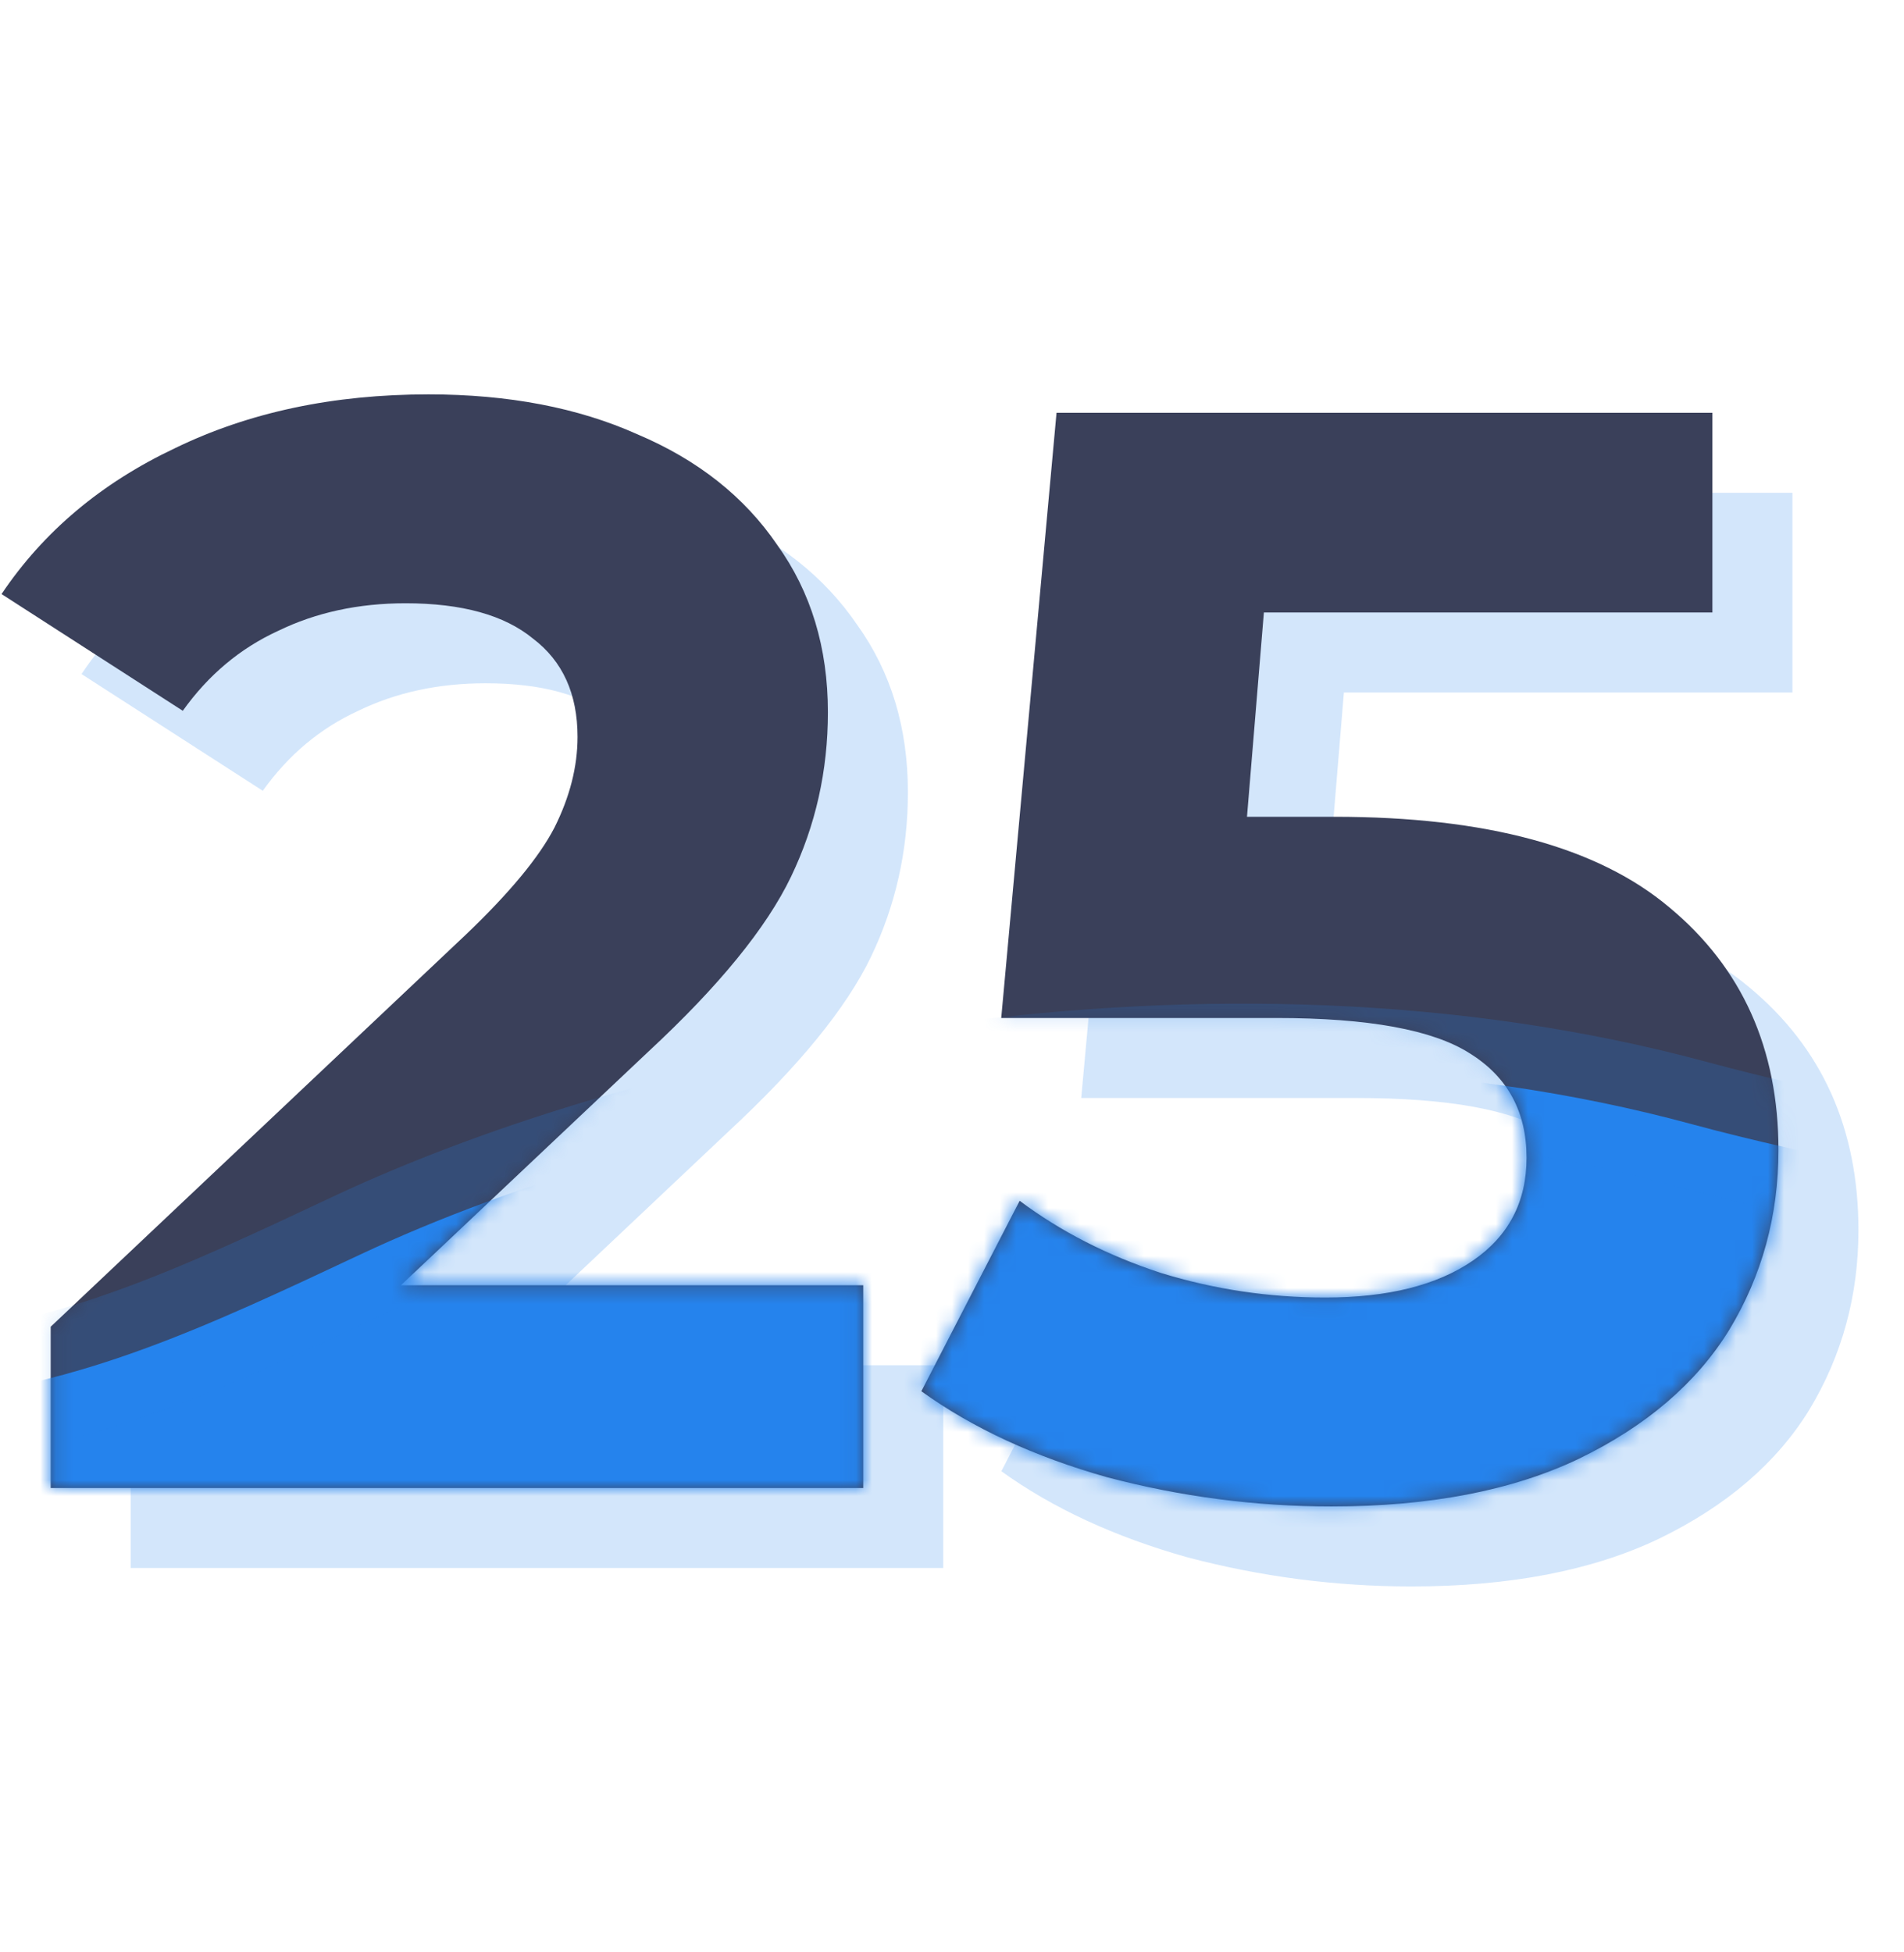 <svg width="119" height="122" viewBox="0 0 119 122" fill="none" xmlns="http://www.w3.org/2000/svg">
<path opacity="0.2" d="M58.952 85.328V98H8.168V87.92L34.088 63.44C36.84 60.816 38.696 58.576 39.656 56.72C40.616 54.8 41.096 52.912 41.096 51.056C41.096 48.368 40.168 46.32 38.312 44.912C36.52 43.44 33.864 42.704 30.344 42.704C27.4 42.704 24.744 43.28 22.376 44.432C20.008 45.52 18.024 47.184 16.424 49.424L5.096 42.128C7.72 38.224 11.336 35.184 15.944 33.008C20.552 30.768 25.832 29.648 31.784 29.648C36.776 29.648 41.128 30.48 44.84 32.144C48.616 33.744 51.528 36.048 53.576 39.056C55.688 42 56.744 45.488 56.744 49.52C56.744 53.168 55.976 56.592 54.44 59.792C52.904 62.992 49.928 66.64 45.512 70.736L30.056 85.328H58.952ZM88.409 56.048C97.881 56.048 104.857 57.936 109.337 61.712C113.881 65.488 116.153 70.544 116.153 76.88C116.153 80.976 115.129 84.72 113.081 88.112C111.033 91.44 107.897 94.128 103.673 96.176C99.513 98.16 94.361 99.152 88.217 99.152C83.481 99.152 78.809 98.544 74.201 97.328C69.657 96.048 65.785 94.256 62.585 91.952L68.729 80.048C71.289 81.968 74.233 83.472 77.561 84.56C80.889 85.584 84.313 86.096 87.833 86.096C91.737 86.096 94.809 85.328 97.049 83.792C99.289 82.256 100.409 80.112 100.409 77.36C100.409 74.48 99.225 72.304 96.857 70.832C94.553 69.36 90.521 68.624 84.761 68.624H67.577L71.033 30.8H112.025V43.28H83.993L82.937 56.048H88.409Z" fill="#2583ED"/>
<path d="M53.952 80.328V93H3.168V82.92L29.088 58.44C31.84 55.816 33.696 53.576 34.656 51.72C35.616 49.8 36.096 47.912 36.096 46.056C36.096 43.368 35.168 41.32 33.312 39.912C31.52 38.44 28.864 37.704 25.344 37.704C22.4 37.704 19.744 38.28 17.376 39.432C15.008 40.52 13.024 42.184 11.424 44.424L0.096 37.128C2.72 33.224 6.336 30.184 10.944 28.008C15.552 25.768 20.832 24.648 26.784 24.648C31.776 24.648 36.128 25.48 39.84 27.144C43.616 28.744 46.528 31.048 48.576 34.056C50.688 37 51.744 40.488 51.744 44.52C51.744 48.168 50.976 51.592 49.44 54.792C47.904 57.992 44.928 61.64 40.512 65.736L25.056 80.328H53.952ZM83.409 51.048C92.881 51.048 99.857 52.936 104.337 56.712C108.881 60.488 111.153 65.544 111.153 71.88C111.153 75.976 110.129 79.72 108.081 83.112C106.033 86.44 102.897 89.128 98.673 91.176C94.513 93.16 89.361 94.152 83.217 94.152C78.481 94.152 73.809 93.544 69.201 92.328C64.657 91.048 60.785 89.256 57.585 86.952L63.729 75.048C66.289 76.968 69.233 78.472 72.561 79.56C75.889 80.584 79.313 81.096 82.833 81.096C86.737 81.096 89.809 80.328 92.049 78.792C94.289 77.256 95.409 75.112 95.409 72.36C95.409 69.48 94.225 67.304 91.857 65.832C89.553 64.36 85.521 63.624 79.761 63.624H62.577L66.033 25.8H107.025V38.28H78.993L77.937 51.048H83.409Z" fill="#3A405A"/>
<mask id="mask0_410_7567" style="mask-type:alpha" maskUnits="userSpaceOnUse" x="0" y="24" width="112" height="71">
<path d="M53.952 80.328V93H3.168V82.92L29.088 58.44C31.84 55.816 33.696 53.576 34.656 51.72C35.616 49.8 36.096 47.912 36.096 46.056C36.096 43.368 35.168 41.32 33.312 39.912C31.52 38.44 28.864 37.704 25.344 37.704C22.4 37.704 19.744 38.28 17.376 39.432C15.008 40.52 13.024 42.184 11.424 44.424L0.096 37.128C2.72 33.224 6.336 30.184 10.944 28.008C15.552 25.768 20.832 24.648 26.784 24.648C31.776 24.648 36.128 25.48 39.84 27.144C43.616 28.744 46.528 31.048 48.576 34.056C50.688 37 51.744 40.488 51.744 44.52C51.744 48.168 50.976 51.592 49.44 54.792C47.904 57.992 44.928 61.64 40.512 65.736L25.056 80.328H53.952ZM83.409 51.048C92.881 51.048 99.857 52.936 104.337 56.712C108.881 60.488 111.153 65.544 111.153 71.88C111.153 75.976 110.129 79.72 108.081 83.112C106.033 86.44 102.897 89.128 98.673 91.176C94.513 93.16 89.361 94.152 83.217 94.152C78.481 94.152 73.809 93.544 69.201 92.328C64.657 91.048 60.785 89.256 57.585 86.952L63.729 75.048C66.289 76.968 69.233 78.472 72.561 79.56C75.889 80.584 79.313 81.096 82.833 81.096C86.737 81.096 89.809 80.328 92.049 78.792C94.289 77.256 95.409 75.112 95.409 72.36C95.409 69.48 94.225 67.304 91.857 65.832C89.553 64.36 85.521 63.624 79.761 63.624H62.577L66.033 25.8H107.025V38.28H78.993L77.937 51.048H83.409Z" fill="#3A405A"/>
</mask>
<g mask="url(#mask0_410_7567)">
<path d="M-40.858 78.418C-65.873 66.345 -75.376 83.449 -77 93.51C-70.638 104.251 -54.502 132.178 -40.858 157.956C-23.802 190.179 14.371 185.284 105.743 202.415C197.114 219.546 251.937 171.008 292.14 146.943C332.344 122.878 320.161 70.261 302.293 60.064C284.425 49.867 257.216 55.985 232.038 70.261C206.86 84.537 135.794 78.418 105.743 70.261C75.692 62.103 41.58 69.445 22.493 78.418L22.477 78.426C3.399 87.395 -9.597 93.506 -40.858 78.418Z" fill="#2583ED" stroke="#2583ED" stroke-opacity="0.2" stroke-width="8"/>
</g>
</svg>
